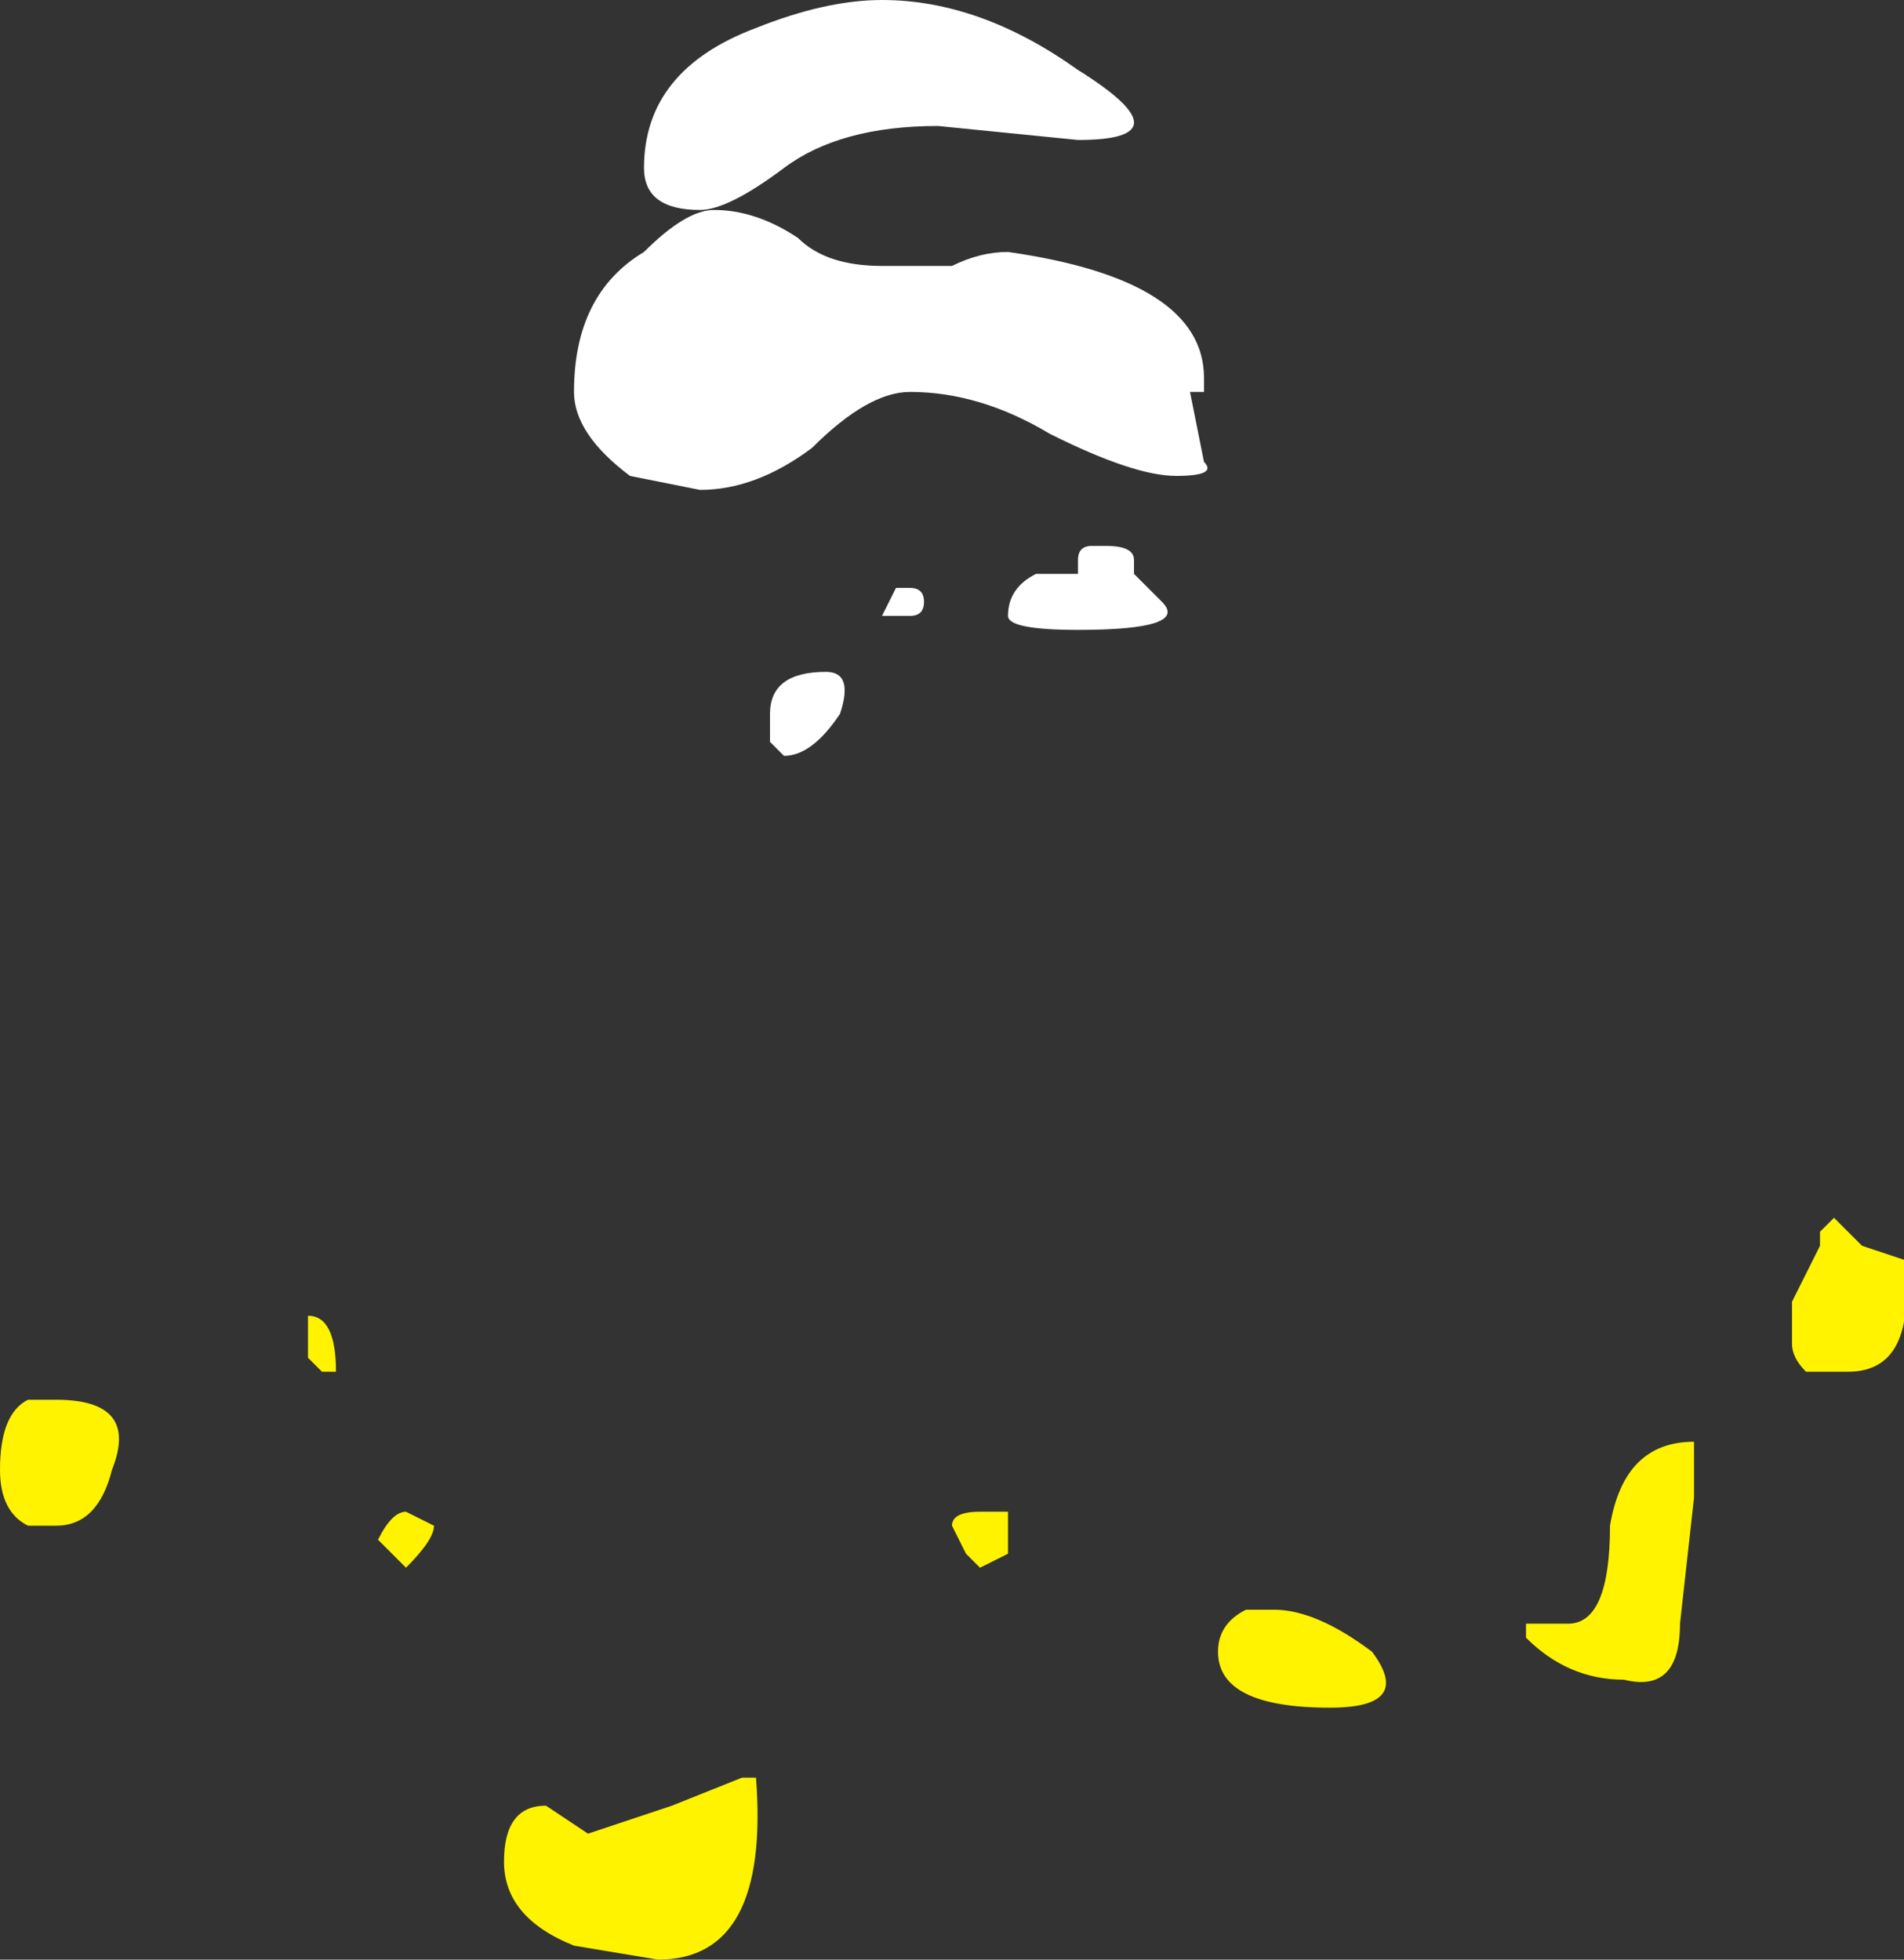 <?xml version="1.0" encoding="UTF-8" standalone="no"?>
<svg xmlns:ffdec="https://www.free-decompiler.com/flash" xmlns:xlink="http://www.w3.org/1999/xlink" ffdec:objectType="shape" height="7.0px" width="6.8px" xmlns="http://www.w3.org/2000/svg">
  <rect width="100%" height="100%" fill="#333333" stroke="none"/>
  <g transform="matrix(1.0, 0.0, 0.0, 1.0, 3.2, 0.1)">
    <path d="M-0.05 -0.1 Q0.3 -0.1 0.65 0.15 1.05 0.4 0.65 0.4 L0.15 0.35 Q-0.2 0.35 -0.4 0.5 -0.6 0.65 -0.7 0.65 -0.9 0.65 -0.9 0.5 -0.9 0.15 -0.5 0.0 -0.25 -0.1 -0.05 -0.1 M-0.05 0.85 L0.2 0.85 Q0.3 0.8 0.4 0.8 1.1 0.9 1.1 1.25 L1.1 1.3 1.05 1.3 1.1 1.55 Q1.15 1.6 1.0 1.6 0.85 1.6 0.55 1.45 0.3 1.3 0.05 1.3 -0.1 1.3 -0.3 1.5 -0.5 1.65 -0.7 1.65 L-0.95 1.6 Q-1.15 1.45 -1.15 1.3 -1.15 0.95 -0.9 0.8 -0.75 0.65 -0.65 0.65 -0.5 0.65 -0.35 0.75 -0.25 0.85 -0.05 0.85 M-0.45 2.55 L-0.45 2.45 Q-0.45 2.3 -0.25 2.3 -0.15 2.3 -0.2 2.45 -0.3 2.6 -0.4 2.6 L-0.45 2.55 M0.95 2.05 Q1.05 2.15 0.65 2.15 0.4 2.15 0.4 2.1 0.4 2.0 0.5 1.95 L0.65 1.95 0.65 1.9 Q0.65 1.85 0.7 1.85 L0.75 1.85 Q0.85 1.85 0.85 1.9 L0.85 1.95 0.95 2.05 M0.05 2.1 L-0.05 2.1 0.0 2.0 0.05 2.0 Q0.1 2.0 0.1 2.05 0.1 2.1 0.05 2.1" fill="#ffffff" fill-rule="evenodd" stroke="none"/>
    <path d="M2.85 5.25 L2.8 5.7 Q2.8 5.95 2.6 5.9 2.4 5.9 2.25 5.75 L2.25 5.7 2.4 5.7 Q2.55 5.7 2.55 5.35 2.6 5.05 2.85 5.05 L2.85 5.25 M0.4 5.3 L0.4 5.45 0.3 5.5 0.25 5.45 0.2 5.35 Q0.2 5.3 0.3 5.3 L0.4 5.3 M1.25 5.65 L1.35 5.65 Q1.5 5.65 1.7 5.8 1.85 6.0 1.55 6.0 1.15 6.0 1.15 5.8 1.15 5.7 1.25 5.65 M3.3 4.3 L3.35 4.25 3.45 4.35 3.6 4.4 Q3.65 4.8 3.4 4.8 L3.25 4.8 Q3.2 4.75 3.2 4.7 L3.2 4.55 3.3 4.35 3.3 4.3 M-3.1 4.9 L-3.0 4.9 Q-2.7 4.9 -2.8 5.15 -2.85 5.35 -3.0 5.35 L-3.1 5.35 Q-3.2 5.3 -3.2 5.15 -3.2 4.95 -3.1 4.9 M-2.1 4.6 Q-2.0 4.6 -2.0 4.8 L-2.05 4.8 -2.1 4.75 -2.1 4.6 M-1.85 5.4 Q-1.8 5.3 -1.75 5.3 L-1.65 5.35 Q-1.65 5.4 -1.75 5.5 L-1.85 5.4 M-0.55 6.25 L-0.5 6.25 Q-0.45 6.9 -0.85 6.9 L-1.15 6.85 Q-1.4 6.75 -1.4 6.55 -1.4 6.35 -1.25 6.35 L-1.1 6.45 -0.8 6.35 -0.55 6.25" fill="#fff300" fill-rule="evenodd" stroke="none"/>
  </g>
</svg>
